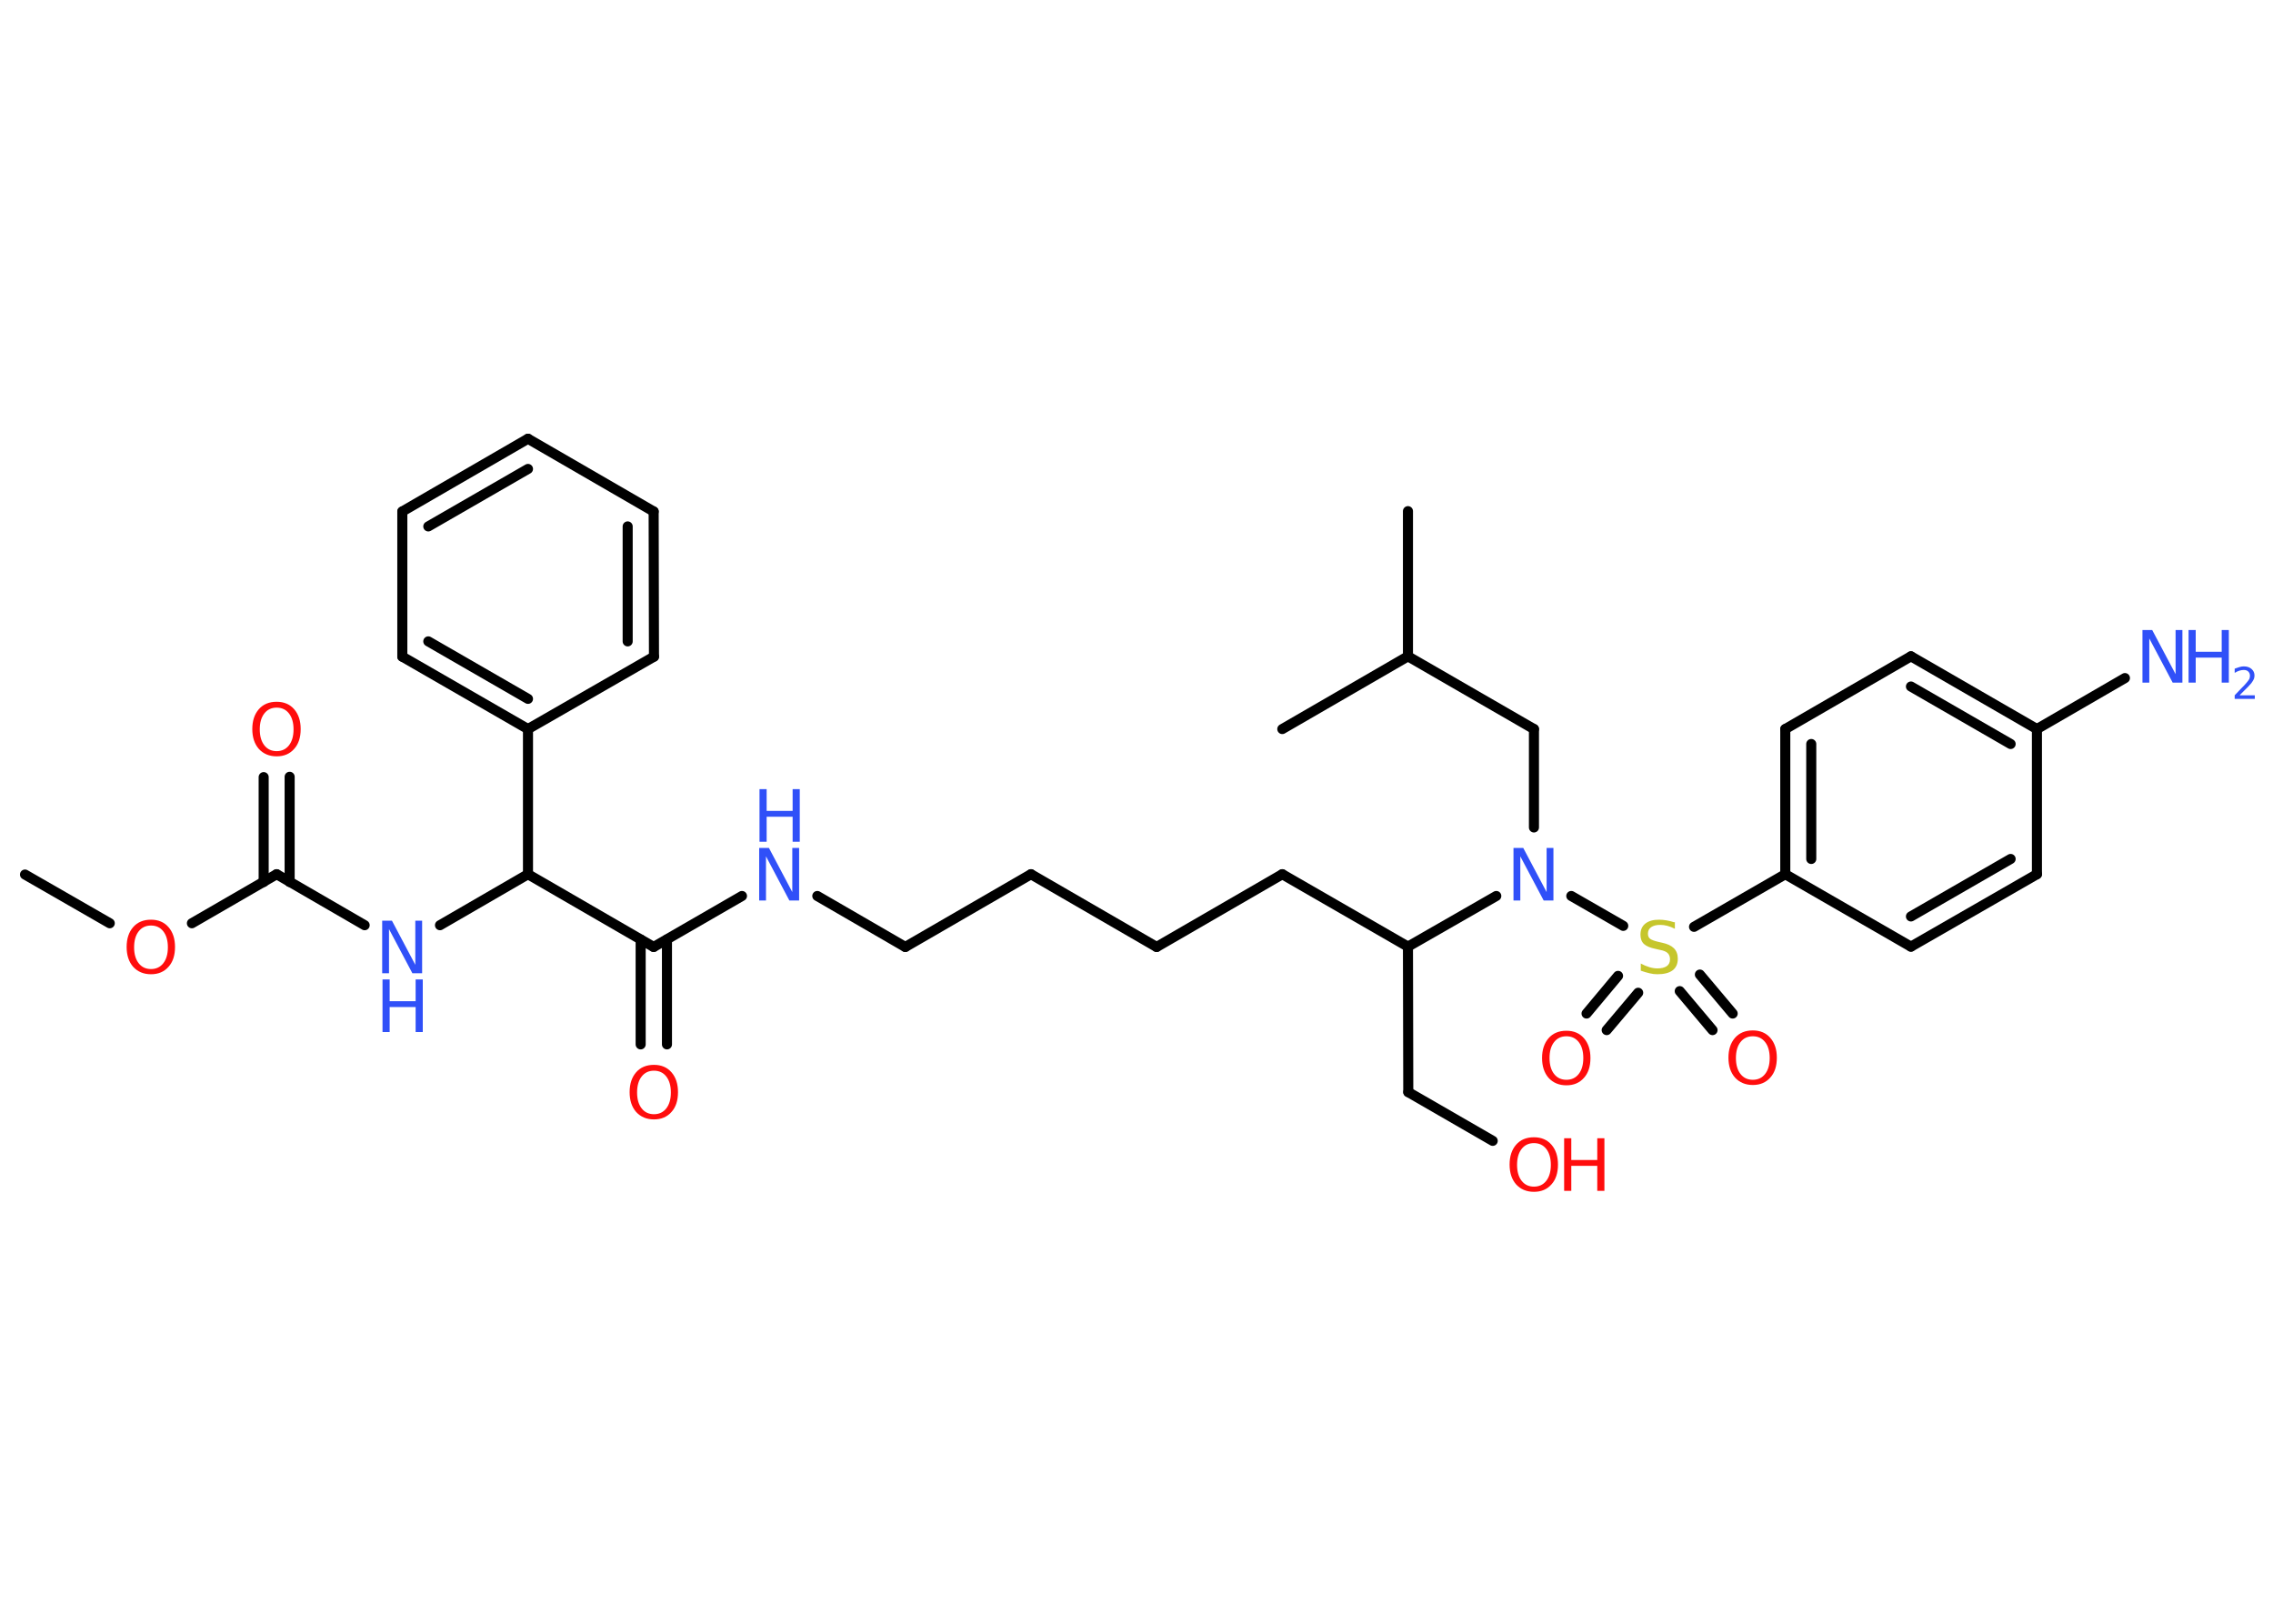 <?xml version='1.0' encoding='UTF-8'?>
<!DOCTYPE svg PUBLIC "-//W3C//DTD SVG 1.1//EN" "http://www.w3.org/Graphics/SVG/1.1/DTD/svg11.dtd">
<svg version='1.2' xmlns='http://www.w3.org/2000/svg' xmlns:xlink='http://www.w3.org/1999/xlink' width='70.0mm' height='50.0mm' viewBox='0 0 70.0 50.0'>
  <desc>Generated by the Chemistry Development Kit (http://github.com/cdk)</desc>
  <g stroke-linecap='round' stroke-linejoin='round' stroke='#000000' stroke-width='.31' fill='#3050F8'>
    <rect x='.0' y='.0' width='70.0' height='50.0' fill='#FFFFFF' stroke='none'/>
    <g id='mol1' class='mol'>
      <line id='mol1bnd1' class='bond' x1='.77' y1='26.93' x2='3.38' y2='28.43'/>
      <line id='mol1bnd2' class='bond' x1='5.91' y1='28.43' x2='8.52' y2='26.92'/>
      <g id='mol1bnd3' class='bond'>
        <line x1='8.12' y1='27.16' x2='8.12' y2='23.93'/>
        <line x1='8.92' y1='27.16' x2='8.92' y2='23.92'/>
      </g>
      <line id='mol1bnd4' class='bond' x1='8.52' y1='26.92' x2='11.23' y2='28.49'/>
      <line id='mol1bnd5' class='bond' x1='13.55' y1='28.49' x2='16.26' y2='26.92'/>
      <line id='mol1bnd6' class='bond' x1='16.26' y1='26.92' x2='20.13' y2='29.16'/>
      <g id='mol1bnd7' class='bond'>
        <line x1='20.54' y1='28.93' x2='20.54' y2='32.16'/>
        <line x1='19.73' y1='28.93' x2='19.73' y2='32.16'/>
      </g>
      <line id='mol1bnd8' class='bond' x1='20.13' y1='29.16' x2='22.85' y2='27.59'/>
      <line id='mol1bnd9' class='bond' x1='25.17' y1='27.59' x2='27.88' y2='29.16'/>
      <line id='mol1bnd10' class='bond' x1='27.88' y1='29.16' x2='31.75' y2='26.92'/>
      <line id='mol1bnd11' class='bond' x1='31.75' y1='26.92' x2='35.62' y2='29.16'/>
      <line id='mol1bnd12' class='bond' x1='35.62' y1='29.16' x2='39.49' y2='26.92'/>
      <line id='mol1bnd13' class='bond' x1='39.49' y1='26.92' x2='43.36' y2='29.15'/>
      <line id='mol1bnd14' class='bond' x1='43.36' y1='29.15' x2='43.37' y2='33.63'/>
      <line id='mol1bnd15' class='bond' x1='43.37' y1='33.63' x2='45.97' y2='35.13'/>
      <line id='mol1bnd16' class='bond' x1='43.36' y1='29.15' x2='46.08' y2='27.59'/>
      <line id='mol1bnd17' class='bond' x1='47.24' y1='25.48' x2='47.24' y2='22.45'/>
      <line id='mol1bnd18' class='bond' x1='47.24' y1='22.45' x2='43.36' y2='20.21'/>
      <line id='mol1bnd19' class='bond' x1='43.36' y1='20.21' x2='39.49' y2='22.45'/>
      <line id='mol1bnd20' class='bond' x1='43.36' y1='20.21' x2='43.36' y2='15.74'/>
      <line id='mol1bnd21' class='bond' x1='48.39' y1='27.59' x2='49.99' y2='28.51'/>
      <g id='mol1bnd22' class='bond'>
        <line x1='50.45' y1='30.57' x2='49.48' y2='31.72'/>
        <line x1='49.83' y1='30.05' x2='48.86' y2='31.21'/>
      </g>
      <g id='mol1bnd23' class='bond'>
        <line x1='52.35' y1='30.01' x2='53.36' y2='31.21'/>
        <line x1='51.73' y1='30.52' x2='52.74' y2='31.72'/>
      </g>
      <line id='mol1bnd24' class='bond' x1='52.17' y1='28.54' x2='54.98' y2='26.92'/>
      <g id='mol1bnd25' class='bond'>
        <line x1='54.98' y1='22.45' x2='54.98' y2='26.92'/>
        <line x1='55.78' y1='22.91' x2='55.78' y2='26.45'/>
      </g>
      <line id='mol1bnd26' class='bond' x1='54.98' y1='22.45' x2='58.85' y2='20.21'/>
      <g id='mol1bnd27' class='bond'>
        <line x1='62.73' y1='22.45' x2='58.85' y2='20.21'/>
        <line x1='61.92' y1='22.91' x2='58.85' y2='21.14'/>
      </g>
      <line id='mol1bnd28' class='bond' x1='62.73' y1='22.45' x2='65.44' y2='20.88'/>
      <line id='mol1bnd29' class='bond' x1='62.73' y1='22.45' x2='62.73' y2='26.92'/>
      <g id='mol1bnd30' class='bond'>
        <line x1='58.85' y1='29.15' x2='62.73' y2='26.92'/>
        <line x1='58.85' y1='28.22' x2='61.92' y2='26.45'/>
      </g>
      <line id='mol1bnd31' class='bond' x1='54.98' y1='26.92' x2='58.85' y2='29.15'/>
      <line id='mol1bnd32' class='bond' x1='16.26' y1='26.92' x2='16.26' y2='22.45'/>
      <g id='mol1bnd33' class='bond'>
        <line x1='12.39' y1='20.22' x2='16.26' y2='22.45'/>
        <line x1='13.19' y1='19.75' x2='16.26' y2='21.52'/>
      </g>
      <line id='mol1bnd34' class='bond' x1='12.39' y1='20.22' x2='12.39' y2='15.75'/>
      <g id='mol1bnd35' class='bond'>
        <line x1='16.26' y1='13.51' x2='12.39' y2='15.75'/>
        <line x1='16.26' y1='14.44' x2='13.19' y2='16.21'/>
      </g>
      <line id='mol1bnd36' class='bond' x1='16.26' y1='13.51' x2='20.13' y2='15.75'/>
      <g id='mol1bnd37' class='bond'>
        <line x1='20.14' y1='20.22' x2='20.13' y2='15.75'/>
        <line x1='19.33' y1='19.75' x2='19.33' y2='16.21'/>
      </g>
      <line id='mol1bnd38' class='bond' x1='16.26' y1='22.45' x2='20.14' y2='20.22'/>
      <path id='mol1atm2' class='atom' d='M4.65 28.5q-.24 .0 -.38 .18q-.14 .18 -.14 .49q.0 .31 .14 .49q.14 .18 .38 .18q.24 .0 .38 -.18q.14 -.18 .14 -.49q.0 -.31 -.14 -.49q-.14 -.18 -.38 -.18zM4.65 28.32q.34 .0 .54 .23q.2 .23 .2 .61q.0 .39 -.2 .61q-.2 .23 -.54 .23q-.34 .0 -.55 -.23q-.2 -.23 -.2 -.61q.0 -.38 .2 -.61q.2 -.23 .55 -.23z' stroke='none' fill='#FF0D0D'/>
      <path id='mol1atm4' class='atom' d='M8.52 21.79q-.24 .0 -.38 .18q-.14 .18 -.14 .49q.0 .31 .14 .49q.14 .18 .38 .18q.24 .0 .38 -.18q.14 -.18 .14 -.49q.0 -.31 -.14 -.49q-.14 -.18 -.38 -.18zM8.52 21.61q.34 .0 .54 .23q.2 .23 .2 .61q.0 .39 -.2 .61q-.2 .23 -.54 .23q-.34 .0 -.55 -.23q-.2 -.23 -.2 -.61q.0 -.38 .2 -.61q.2 -.23 .55 -.23z' stroke='none' fill='#FF0D0D'/>
      <g id='mol1atm5' class='atom'>
        <path d='M11.78 28.35h.29l.72 1.36v-1.36h.21v1.62h-.3l-.72 -1.36v1.36h-.21v-1.62z' stroke='none'/>
        <path d='M11.78 30.16h.22v.67h.8v-.67h.22v1.62h-.22v-.77h-.8v.77h-.22v-1.62z' stroke='none'/>
      </g>
      <path id='mol1atm8' class='atom' d='M20.14 32.97q-.24 .0 -.38 .18q-.14 .18 -.14 .49q.0 .31 .14 .49q.14 .18 .38 .18q.24 .0 .38 -.18q.14 -.18 .14 -.49q.0 -.31 -.14 -.49q-.14 -.18 -.38 -.18zM20.14 32.79q.34 .0 .54 .23q.2 .23 .2 .61q.0 .39 -.2 .61q-.2 .23 -.54 .23q-.34 .0 -.55 -.23q-.2 -.23 -.2 -.61q.0 -.38 .2 -.61q.2 -.23 .55 -.23z' stroke='none' fill='#FF0D0D'/>
      <g id='mol1atm9' class='atom'>
        <path d='M23.39 26.11h.29l.72 1.36v-1.36h.21v1.62h-.3l-.72 -1.36v1.36h-.21v-1.62z' stroke='none'/>
        <path d='M23.39 24.3h.22v.67h.8v-.67h.22v1.62h-.22v-.77h-.8v.77h-.22v-1.62z' stroke='none'/>
      </g>
      <g id='mol1atm16' class='atom'>
        <path d='M47.24 35.2q-.24 .0 -.38 .18q-.14 .18 -.14 .49q.0 .31 .14 .49q.14 .18 .38 .18q.24 .0 .38 -.18q.14 -.18 .14 -.49q.0 -.31 -.14 -.49q-.14 -.18 -.38 -.18zM47.24 35.02q.34 .0 .54 .23q.2 .23 .2 .61q.0 .39 -.2 .61q-.2 .23 -.54 .23q-.34 .0 -.55 -.23q-.2 -.23 -.2 -.61q.0 -.38 .2 -.61q.2 -.23 .55 -.23z' stroke='none' fill='#FF0D0D'/>
        <path d='M48.17 35.05h.22v.67h.8v-.67h.22v1.62h-.22v-.77h-.8v.77h-.22v-1.62z' stroke='none' fill='#FF0D0D'/>
      </g>
      <path id='mol1atm17' class='atom' d='M46.62 26.11h.29l.72 1.36v-1.36h.21v1.62h-.3l-.72 -1.36v1.36h-.21v-1.62z' stroke='none'/>
      <path id='mol1atm22' class='atom' d='M51.58 28.39v.21q-.12 -.06 -.23 -.09q-.11 -.03 -.22 -.03q-.18 .0 -.28 .07q-.1 .07 -.1 .2q.0 .11 .07 .16q.07 .05 .24 .09l.13 .03q.24 .05 .36 .17q.12 .12 .12 .32q.0 .24 -.16 .36q-.16 .12 -.47 .12q-.12 .0 -.24 -.03q-.13 -.03 -.27 -.08v-.22q.13 .07 .26 .11q.13 .04 .25 .04q.19 .0 .29 -.07q.1 -.07 .1 -.21q.0 -.12 -.07 -.19q-.07 -.07 -.24 -.1l-.13 -.03q-.25 -.05 -.36 -.15q-.11 -.1 -.11 -.29q.0 -.22 .15 -.34q.15 -.12 .42 -.12q.11 .0 .23 .02q.12 .02 .24 .06z' stroke='none' fill='#C6C62C'/>
      <path id='mol1atm23' class='atom' d='M48.24 31.91q-.24 .0 -.38 .18q-.14 .18 -.14 .49q.0 .31 .14 .49q.14 .18 .38 .18q.24 .0 .38 -.18q.14 -.18 .14 -.49q.0 -.31 -.14 -.49q-.14 -.18 -.38 -.18zM48.24 31.74q.34 .0 .54 .23q.2 .23 .2 .61q.0 .39 -.2 .61q-.2 .23 -.54 .23q-.34 .0 -.55 -.23q-.2 -.23 -.2 -.61q.0 -.38 .2 -.61q.2 -.23 .55 -.23z' stroke='none' fill='#FF0D0D'/>
      <path id='mol1atm24' class='atom' d='M53.98 31.91q-.24 .0 -.38 .18q-.14 .18 -.14 .49q.0 .31 .14 .49q.14 .18 .38 .18q.24 .0 .38 -.18q.14 -.18 .14 -.49q.0 -.31 -.14 -.49q-.14 -.18 -.38 -.18zM53.98 31.73q.34 .0 .54 .23q.2 .23 .2 .61q.0 .39 -.2 .61q-.2 .23 -.54 .23q-.34 .0 -.55 -.23q-.2 -.23 -.2 -.61q.0 -.38 .2 -.61q.2 -.23 .55 -.23z' stroke='none' fill='#FF0D0D'/>
      <g id='mol1atm29' class='atom'>
        <path d='M65.99 19.4h.29l.72 1.36v-1.36h.21v1.62h-.3l-.72 -1.36v1.36h-.21v-1.62z' stroke='none'/>
        <path d='M67.4 19.4h.22v.67h.8v-.67h.22v1.62h-.22v-.77h-.8v.77h-.22v-1.62z' stroke='none'/>
        <path d='M68.98 21.41h.46v.11h-.62v-.11q.08 -.08 .2 -.21q.13 -.13 .16 -.17q.06 -.07 .09 -.12q.02 -.05 .02 -.1q.0 -.08 -.05 -.13q-.05 -.05 -.14 -.05q-.06 .0 -.13 .02q-.07 .02 -.15 .07v-.13q.08 -.03 .15 -.05q.07 -.02 .13 -.02q.15 .0 .24 .08q.09 .08 .09 .2q.0 .06 -.02 .11q-.02 .05 -.08 .13q-.02 .02 -.1 .11q-.09 .09 -.25 .25z' stroke='none'/>
      </g>
    </g>
  </g>
</svg>
